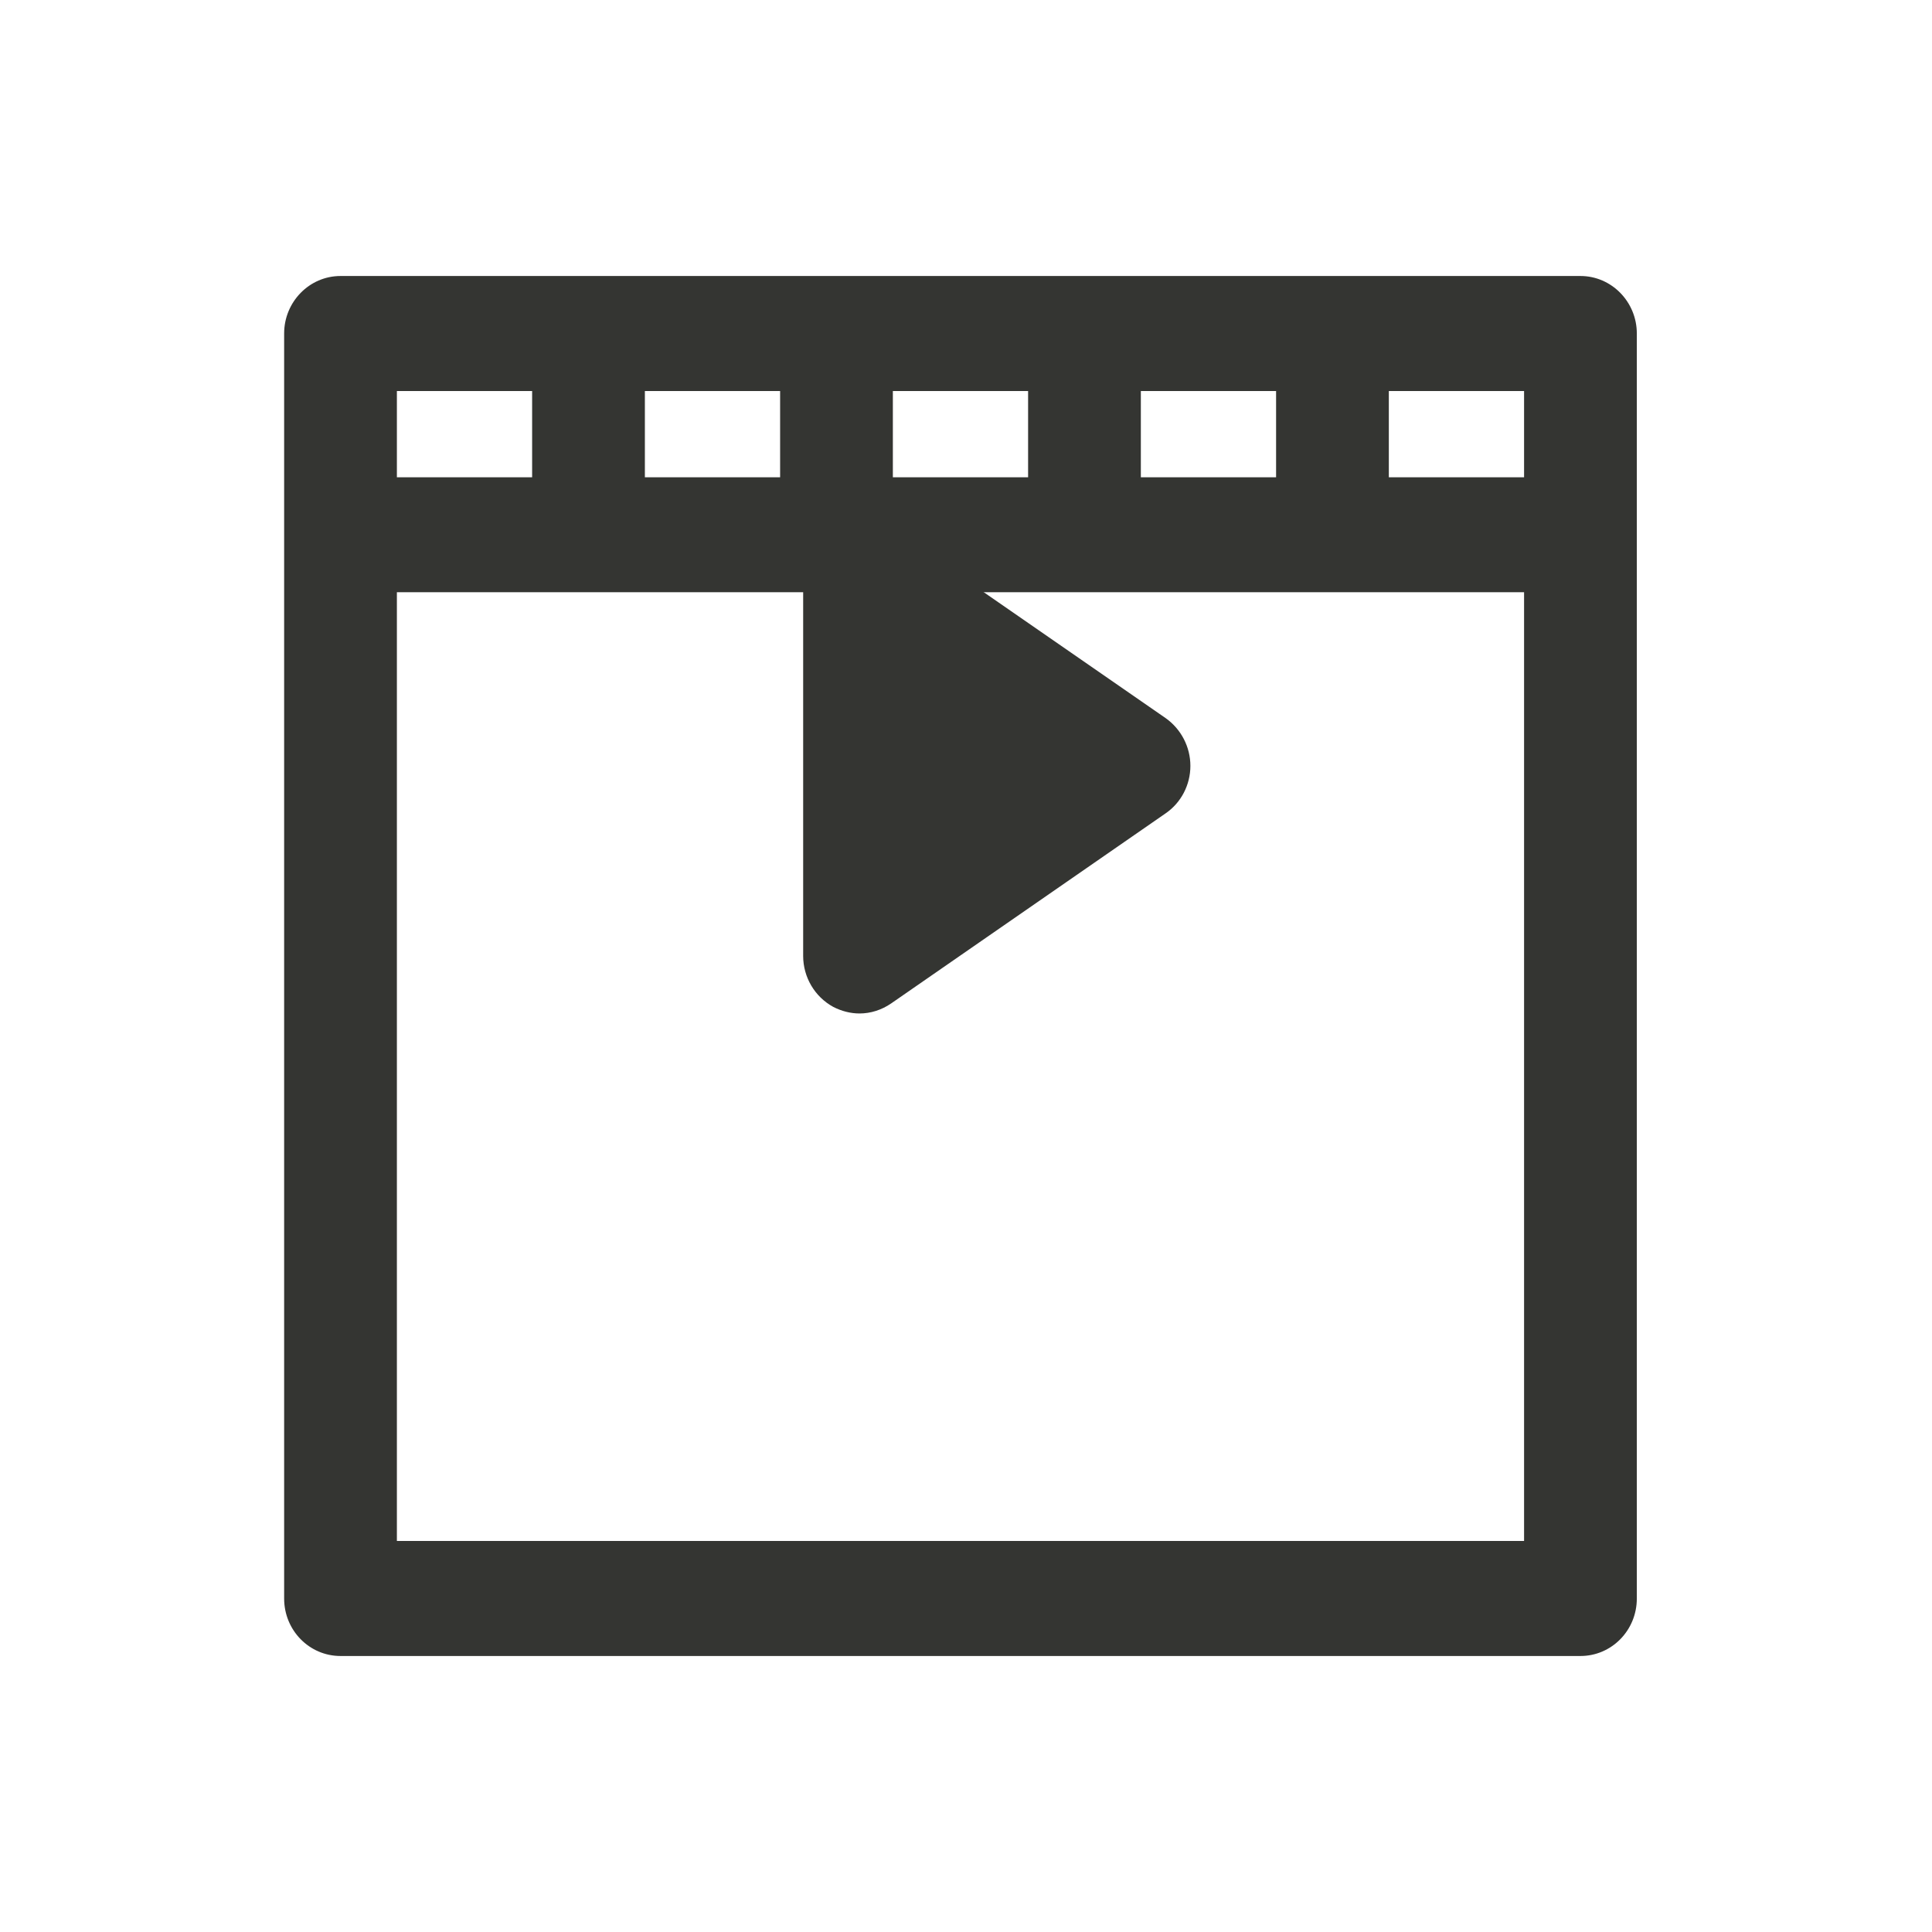 <svg width="28" height="28" viewBox="0 0 28 28" fill="none" xmlns="http://www.w3.org/2000/svg">
<g filter="url(#filter0_d_0_63)">
<path fill-rule="evenodd" clip-rule="evenodd" d="M5.752 18.333H22.088V4.583H5.752V18.333ZM16.534 2.917H18.494V1.667H16.534V2.917ZM12.94 2.917H14.9V1.667H12.94V2.917ZM9.346 2.917H11.306V1.667H9.346V2.917ZM5.752 2.917H7.712V1.667H5.752V2.917ZM20.128 2.917H22.088V1.667H20.128V2.917ZM22.905 0H4.935C4.484 0 4.118 0.375 4.118 0.833V19.167C4.118 19.629 4.484 20 4.935 20H22.905C23.356 20 23.722 19.629 23.722 19.167V0.833C23.722 0.375 23.356 0 22.905 0Z" fill="#343532"/>
</g>
<path fill-rule="evenodd" clip-rule="evenodd" d="M16.894 10.408L12.916 7.654C12.666 7.483 12.342 7.463 12.075 7.608C11.808 7.754 11.64 8.038 11.64 8.346V13.854C11.64 14.162 11.808 14.446 12.075 14.592C12.195 14.654 12.326 14.688 12.457 14.688C12.618 14.688 12.778 14.637 12.916 14.542L16.894 11.787C17.118 11.633 17.252 11.375 17.252 11.1C17.252 10.825 17.118 10.567 16.894 10.408Z" fill="#343532"/>
<defs>
<filter id="filter0_d_0_63" x="0.118" y="0" width="27.604" height="28" filterUnits="userSpaceOnUse" color-interpolation-filters="sRGB">
<feFlood flood-opacity="0" result="BackgroundImageFix"/>
<feColorMatrix in="SourceAlpha" type="matrix" values="0 0 0 0 0 0 0 0 0 0 0 0 0 0 0 0 0 0 127 0" result="hardAlpha"/>
<feOffset dy="4"/>
<feGaussianBlur stdDeviation="2"/>
<feComposite in2="hardAlpha" operator="out"/>
<feColorMatrix type="matrix" values="0 0 0 0 0 0 0 0 0 0 0 0 0 0 0 0 0 0 0.25 0"/>
<feBlend mode="normal" in2="BackgroundImageFix" result="effect1_dropShadow_0_63"/>
<feBlend mode="normal" in="SourceGraphic" in2="effect1_dropShadow_0_63" result="shape"/>
</filter>
</defs>
</svg>
